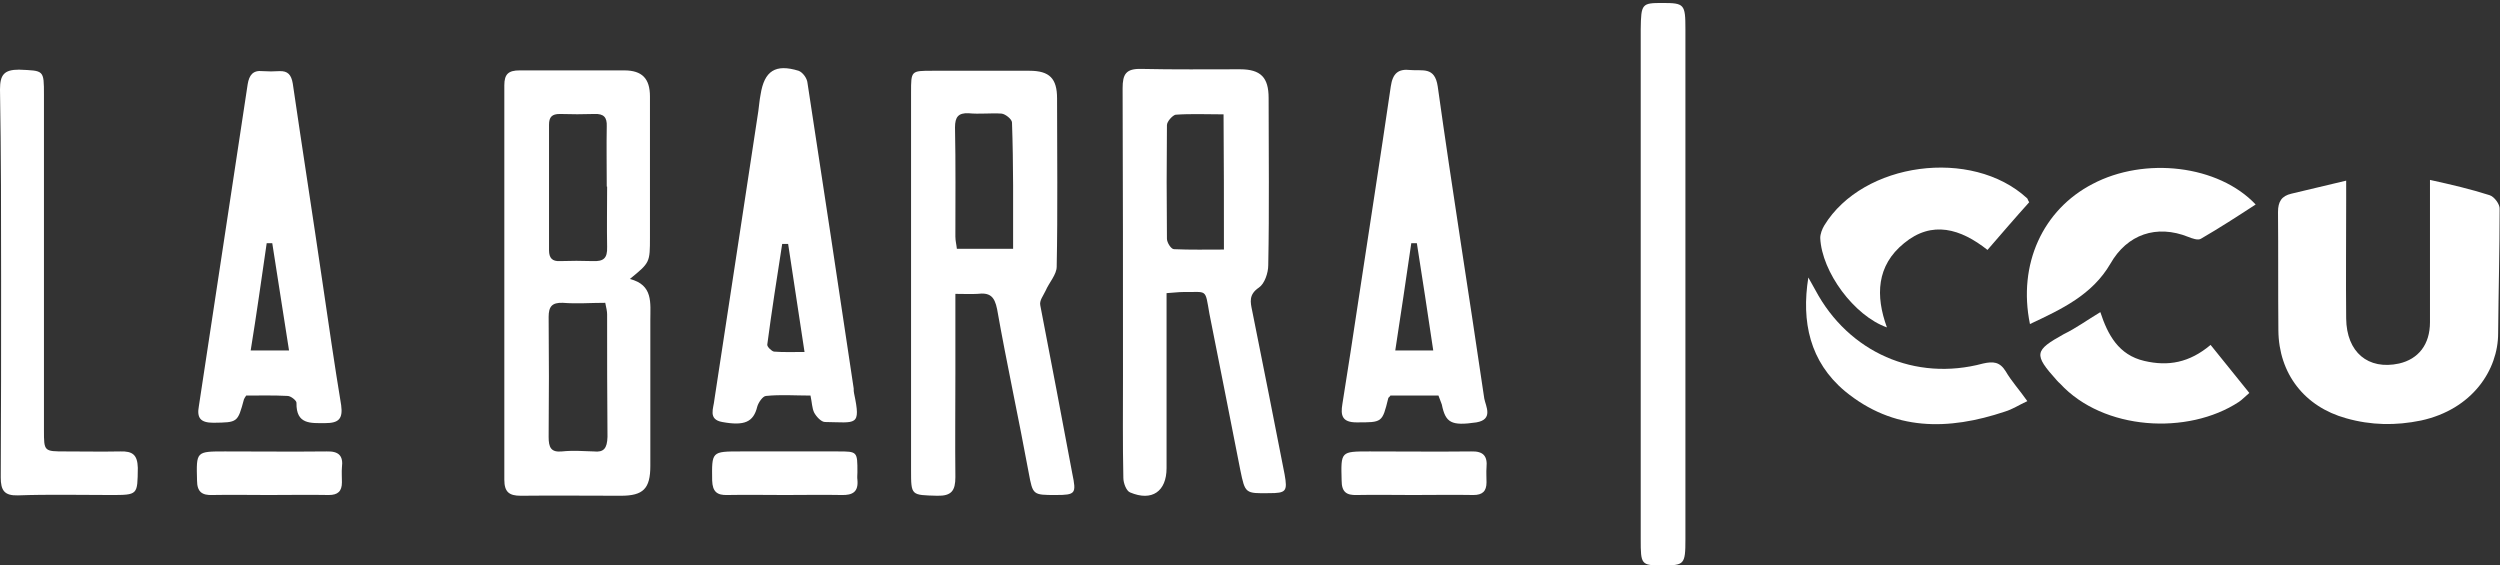 <?xml version="1.0" encoding="utf-8"?>
<!-- Generator: Adobe Illustrator 20.1.0, SVG Export Plug-In . SVG Version: 6.00 Build 0)  -->
<svg version="1.1" id="Capa_1" xmlns="http://www.w3.org/2000/svg" xmlns:xlink="http://www.w3.org/1999/xlink" x="0px" y="0px"
	 width="671.2px" height="151.8px" viewBox="0 0 671.2 151.8" style="enable-background:new 0 0 671.2 151.8;" xml:space="preserve"
	>
<rect x="0" y="0" width="671.2" height="151.8" fill="#333333" stroke="none"/>
<style type="text/css">
	.st0{fill:#FFFFFF;}
</style>
<path class="st0" d="M169.1,74.9c5.4-4.4,5.4-4.4,5.4-11.2c0-12.6,0-25.3,0-37.8c0-4.8-2.1-7-6.9-7c-9.4,0-18.7,0-28.1,0
	c-3,0-4.1,1-4.1,4c0,35.3,0,70.6,0,105.9c0,3.3,1.3,4.3,4.4,4.3c8.9-0.1,18,0,26.9,0c6,0,7.9-1.9,7.9-8c0-13.1,0-26,0-39.1
	C174.6,81.3,175.4,76.5,169.1,74.9z M159.4,121.2c-2.9-0.1-5.7-0.3-8.5,0c-3,0.3-3.6-1.1-3.6-3.9c0.1-10.7,0.1-21.5,0-32.2
	c0-2.8,0.9-3.9,3.8-3.8c3.8,0.3,7.5,0,11.4,0c0.3,1.4,0.5,2.3,0.5,3.1c0,10.9,0,22,0.1,32.9C163,120.4,162.1,121.5,159.4,121.2z
	 M159.2,70.1c-3-0.1-5.9-0.1-8.9,0c-2,0.1-2.9-0.8-2.9-2.9c0-11.2,0-22.5,0-33.7c0-2.1,0.8-2.9,2.9-2.9c3.1,0.1,6.3,0.1,9.3,0
	c2.5-0.1,3.4,0.9,3.3,3.3c-0.1,5.4,0,10.8,0,16.2h0.1c0,5.4-0.1,10.8,0,16.2C163.1,69.4,162,70.2,159.2,70.1z"/>
<path class="st0" d="M279.3,82c-0.3-1.3,0.8-2.6,1.4-3.9c1-2.3,3-4.4,3-6.5c0.3-15.1,0.1-30.2,0.1-45.2c0-5.3-2-7.4-7.4-7.4
	c-8.7,0-17.3,0-26.1,0c-5.7,0-5.7,0-5.7,5.8c0,33.8,0,67.6,0,101.4c0,6.9,0,6.7,7,6.9c3.9,0.1,4.9-1.4,4.9-5c-0.1-9.2,0-18.5,0-27.8
	c0-6.9,0-13.8,0-21.4c2.4,0,4.1,0.1,5.9,0c3.3-0.4,4.6,0.6,5.3,4.1c2.6,14.7,5.8,29.3,8.5,44c1.1,5.9,1.1,5.9,7.3,5.9
	c5.3,0,5.5-0.4,4.4-5.7C285.1,112.1,282.2,97.1,279.3,82z M272,66.8c-5.4,0-10.1,0-15.1,0c-0.1-1.1-0.4-2.1-0.4-3.3
	c0-9.8,0.1-19.5-0.1-29.3c0-2.8,0.9-3.9,3.6-3.8c3,0.3,6-0.1,8.9,0.1c1,0.1,2.8,1.5,2.8,2.4C272.1,44.2,272,55.3,272,66.8z"/>
<path class="st0" d="M336.2,83.5c-0.5-2.4-1-4.4,1.8-6.3c1.5-1,2.5-3.9,2.5-6c0.3-15,0.1-29.9,0.1-44.9c0-5.5-2.1-7.7-7.7-7.7
	c-8.8,0-17.7,0.1-26.5-0.1c-4.1-0.1-5,1.4-5,5.2c0.1,25.6,0.1,51.4,0.1,77c0,9.3-0.1,18.5,0.1,27.6c0,1.4,0.8,3.5,1.8,3.9
	c5.9,2.5,9.8-0.3,9.8-6.5c0-15.5,0-30.9,0-47c1.9-0.1,3.1-0.3,4.5-0.3c6.5,0.1,5.8-1.1,7,5.8c2.8,13.9,5.5,27.9,8.3,42
	c1.3,6.3,1.3,6.3,7.8,6.2c4.5,0,4.9-0.5,4.1-5C342.1,113.1,339.2,98.4,336.2,83.5z M328.6,67c-4.5,0-9,0.1-13.4-0.1
	c-0.8,0-1.9-1.8-1.9-2.8c-0.1-10.2-0.1-20.4,0-30.5c0-1,1.5-2.6,2.3-2.8c4.1-0.3,8.3-0.1,12.9-0.1C328.6,43.1,328.6,54.8,328.6,67z"
	/>
<path class="st0" d="M668.4,52.4c-5-1.6-10.1-2.8-16-4.1c0,2.3,0,3.8,0,5.2c0,11.1,0,22,0,33c0,6-3.1,9.9-8.3,11.1
	c-8.3,1.8-14.1-3-14.2-12.1c-0.1-10.6,0-21.2,0-31.8c0-1.5,0-2.9,0-5.2c-5.4,1.3-10.1,2.4-14.7,3.5c-2.6,0.6-3.6,2.1-3.6,4.9
	c0.1,10.6,0,21.2,0.1,31.8c0.1,11.6,7,20.5,18.2,23.6c6.7,1.9,13.3,2,20.1,0.6c13.8-3,20.7-13.6,20.7-23.4
	c0.1-11.2,0.4-22.2,0.4-33.4C671.2,54.9,669.7,52.8,668.4,52.4z"/>
<path class="st0" d="M193.9,113.3c6,1.1,8.4,0,9.4-4.1c0.3-1.1,1.5-2.9,2.4-2.9c3.9-0.4,7.8-0.1,11.9-0.1c0.4,1.8,0.4,3.4,1,4.6
	c0.6,1.1,1.9,2.5,2.9,2.5c8.4,0.1,9.7,1.3,7.8-7.7c-0.1-0.4-0.1-0.8-0.1-1.3c-4.1-27.4-8.2-54.7-12.4-82c-0.1-1.3-1.3-2.9-2.4-3.3
	c-6.2-1.9-9.2,0-10.2,6.4c-0.3,1.5-0.4,3-0.6,4.4c-3.9,25.9-7.9,51.8-11.8,77.5C191.6,109.6,190,112.6,193.9,113.3z M210,65.5
	c0.5,0,1,0,1.6,0c1.4,9.4,2.9,19,4.4,29c-3.1,0-5.7,0.1-8.2-0.1c-0.6-0.1-1.9-1.3-1.8-1.9C207.2,83.4,208.6,74.5,210,65.5z"/>
<path class="st0" d="M386,23.2c-0.8-5.4-4.1-4.1-7.3-4.4c-3.4-0.4-4.8,1-5.3,4.4c-2.8,19.2-5.8,38.3-8.7,57.5
	c-1.4,9.3-2.8,18.5-4.3,27.8c-0.5,3-0.1,4.9,3.8,4.9c6.9,0,6.9,0.1,8.5-6.4c0-0.3,0.4-0.4,0.6-0.8c4.1,0,8.5,0,12.9,0
	c0.3,0.9,0.6,1.5,0.9,2.4c1,4.9,2.5,5.8,9.3,4.8c4.6-0.8,2.5-4.3,2.1-6.4C394.4,79,389.9,51.1,386,23.2z M374.6,94.1
	c1.5-9.7,2.9-19.2,4.3-28.8c0.5,0,1,0,1.5,0c1.5,9.4,2.9,18.8,4.4,28.8C381.3,94.1,378.4,94.1,374.6,94.1z"/>
<path class="st0" d="M57.3,113.5c6.5-0.1,6.5,0,8.2-6.3c0.1-0.3,0.3-0.5,0.6-1c3.5,0,7.3-0.1,11.1,0.1c0.9,0,2.5,1.3,2.4,1.9
	c-0.1,5.8,3.8,5.4,7.7,5.4c3.6,0,4.8-1.1,4.3-4.8c-1.8-10.9-3.4-22-5-32.9c-2.6-17.8-5.4-35.7-8-53.5c-0.4-2.3-1.3-3.4-3.6-3.3
	c-1.5,0.1-3,0.1-4.5,0c-2.6-0.3-3.6,1.1-4,3.5c-4.4,28.8-8.7,57.7-13.1,86.4C52.8,112.2,53.8,113.5,57.3,113.5z M71.6,65.3
	c0.5,0,1,0,1.5,0c1.5,9.4,2.9,18.8,4.5,28.8c-3.8,0-6.8,0-10.3,0C68.9,84.3,70.2,74.9,71.6,65.3z"/>
<path class="st0" d="M32.3,121.2c-4.9,0.1-9.8,0-14.7,0c-5.8,0-5.8,0-5.8-5.7c0-30,0-60.1,0-90c0-6.8,0-6.5-6.7-6.8
	C1.1,18.7,0,20.1,0,24c0.3,17.2,0.3,34.4,0.3,51.6c0,17.6,0,35.1-0.1,52.6c0,3.5,1,4.9,4.6,4.8c8.3-0.3,16.6-0.1,24.9-0.1
	c7.4,0,7.2,0,7.3-7.3C36.9,122.1,35.6,121.1,32.3,121.2z"/>
<path class="st0" d="M446.3,0.8c-5.5,0-5.7,0.2-5.8,7c0,22.6,0,45.3,0,67.9c0,23,0,46.1,0,69.1c0,6.8,0.1,7,5.8,7
	c5.9,0,6.2-0.2,6.2-7c0-45.6,0-91.4,0-137C452.5,1.1,452.2,0.8,446.3,0.8z"/>
<path class="st0" d="M561.8,49.4c-13.3,6.9-20.1,21.5-16.8,37.6c8.5-4,16.7-7.8,21.6-16.2c4.5-7.9,12.4-10.6,20.9-7.2
	c1,0.4,2.6,1,3.4,0.5c5-2.9,9.8-6,14.7-9.2C595.6,44.3,575.8,42,561.8,49.4z"/>
<path class="st0" d="M506.6,87.9c-3.1-8.5-2.8-16.6,4.6-22.6c7.5-6.2,15.2-3.9,22.4,1.8c3.9-4.5,7.5-8.7,11.2-12.8
	c-0.4-0.6-0.4-1-0.6-1.1c-14.8-13.6-44-9.7-54.4,7.3c-0.6,1-1.1,2.3-1.1,3.4C489.1,73,497.8,84.8,506.6,87.9z"/>
<path class="st0" d="M575.7,96.9c-6.9-1.6-9.8-7-11.8-13.1c-3.5,2.1-6.5,4.3-9.8,5.9c-7.9,4.4-8.2,5.4-1.9,12.4
	c0.3,0.3,0.5,0.6,0.9,0.9c11.6,12.6,34.3,13.9,48,4.9c0.9-0.6,1.6-1.4,2.8-2.4c-3.5-4.3-6.8-8.4-10.4-12.9
	C587.8,97.4,582.1,98.4,575.7,96.9z"/>
<path class="st0" d="M532.4,97.6c-18.2,4.9-36.1-3-45-19.7c-0.6-1.1-1.3-2.3-1.9-3.4c-1.9,11.9,0.4,22.6,9.8,30.5
	c13.1,10.8,27.8,10.6,43,5.5c2-0.6,3.8-1.8,6-2.8c-2.1-3-4.3-5.4-5.8-8C536.9,97.1,535.1,97,532.4,97.6z"/>
<path class="st0" d="M87.7,121.2c-9,0.1-18.1,0-27.3,0c-7.8,0-7.7,0-7.5,7.8c0,3.1,1.4,4,4.1,3.9c5-0.1,10.1,0,15.1,0
	c5.4,0,10.8-0.1,16.2,0c2.4,0,3.5-1,3.5-3.4c0-1.4-0.1-2.8,0-4C92.2,122.4,91,121.1,87.7,121.2z"/>
<path class="st0" d="M395,121.2c-9,0.1-18.1,0-27.3,0c-7.8,0-7.7,0-7.5,7.8c0,3.1,1.3,4,4.1,3.9c5-0.1,10.1,0,15.1,0
	c5.4,0,10.8-0.1,16.2,0c2.4,0,3.5-1,3.5-3.4c0-1.4-0.1-2.8,0-4C399.4,122.4,398.2,121.1,395,121.2z"/>
<path class="st0" d="M224.9,121.2c-8.7,0-17.3,0-26,0c-7.9,0-7.8,0-7.7,7.8c0.1,3,1.3,4,4.1,3.9c5.2-0.1,10.3,0,15.5,0
	c5,0,10.1-0.1,15.1,0c3.1,0.1,4.6-0.9,4.3-4.1c-0.1-0.6,0-1.4,0-2C230.2,121.2,230.2,121.2,224.9,121.2z"/>
</svg>
